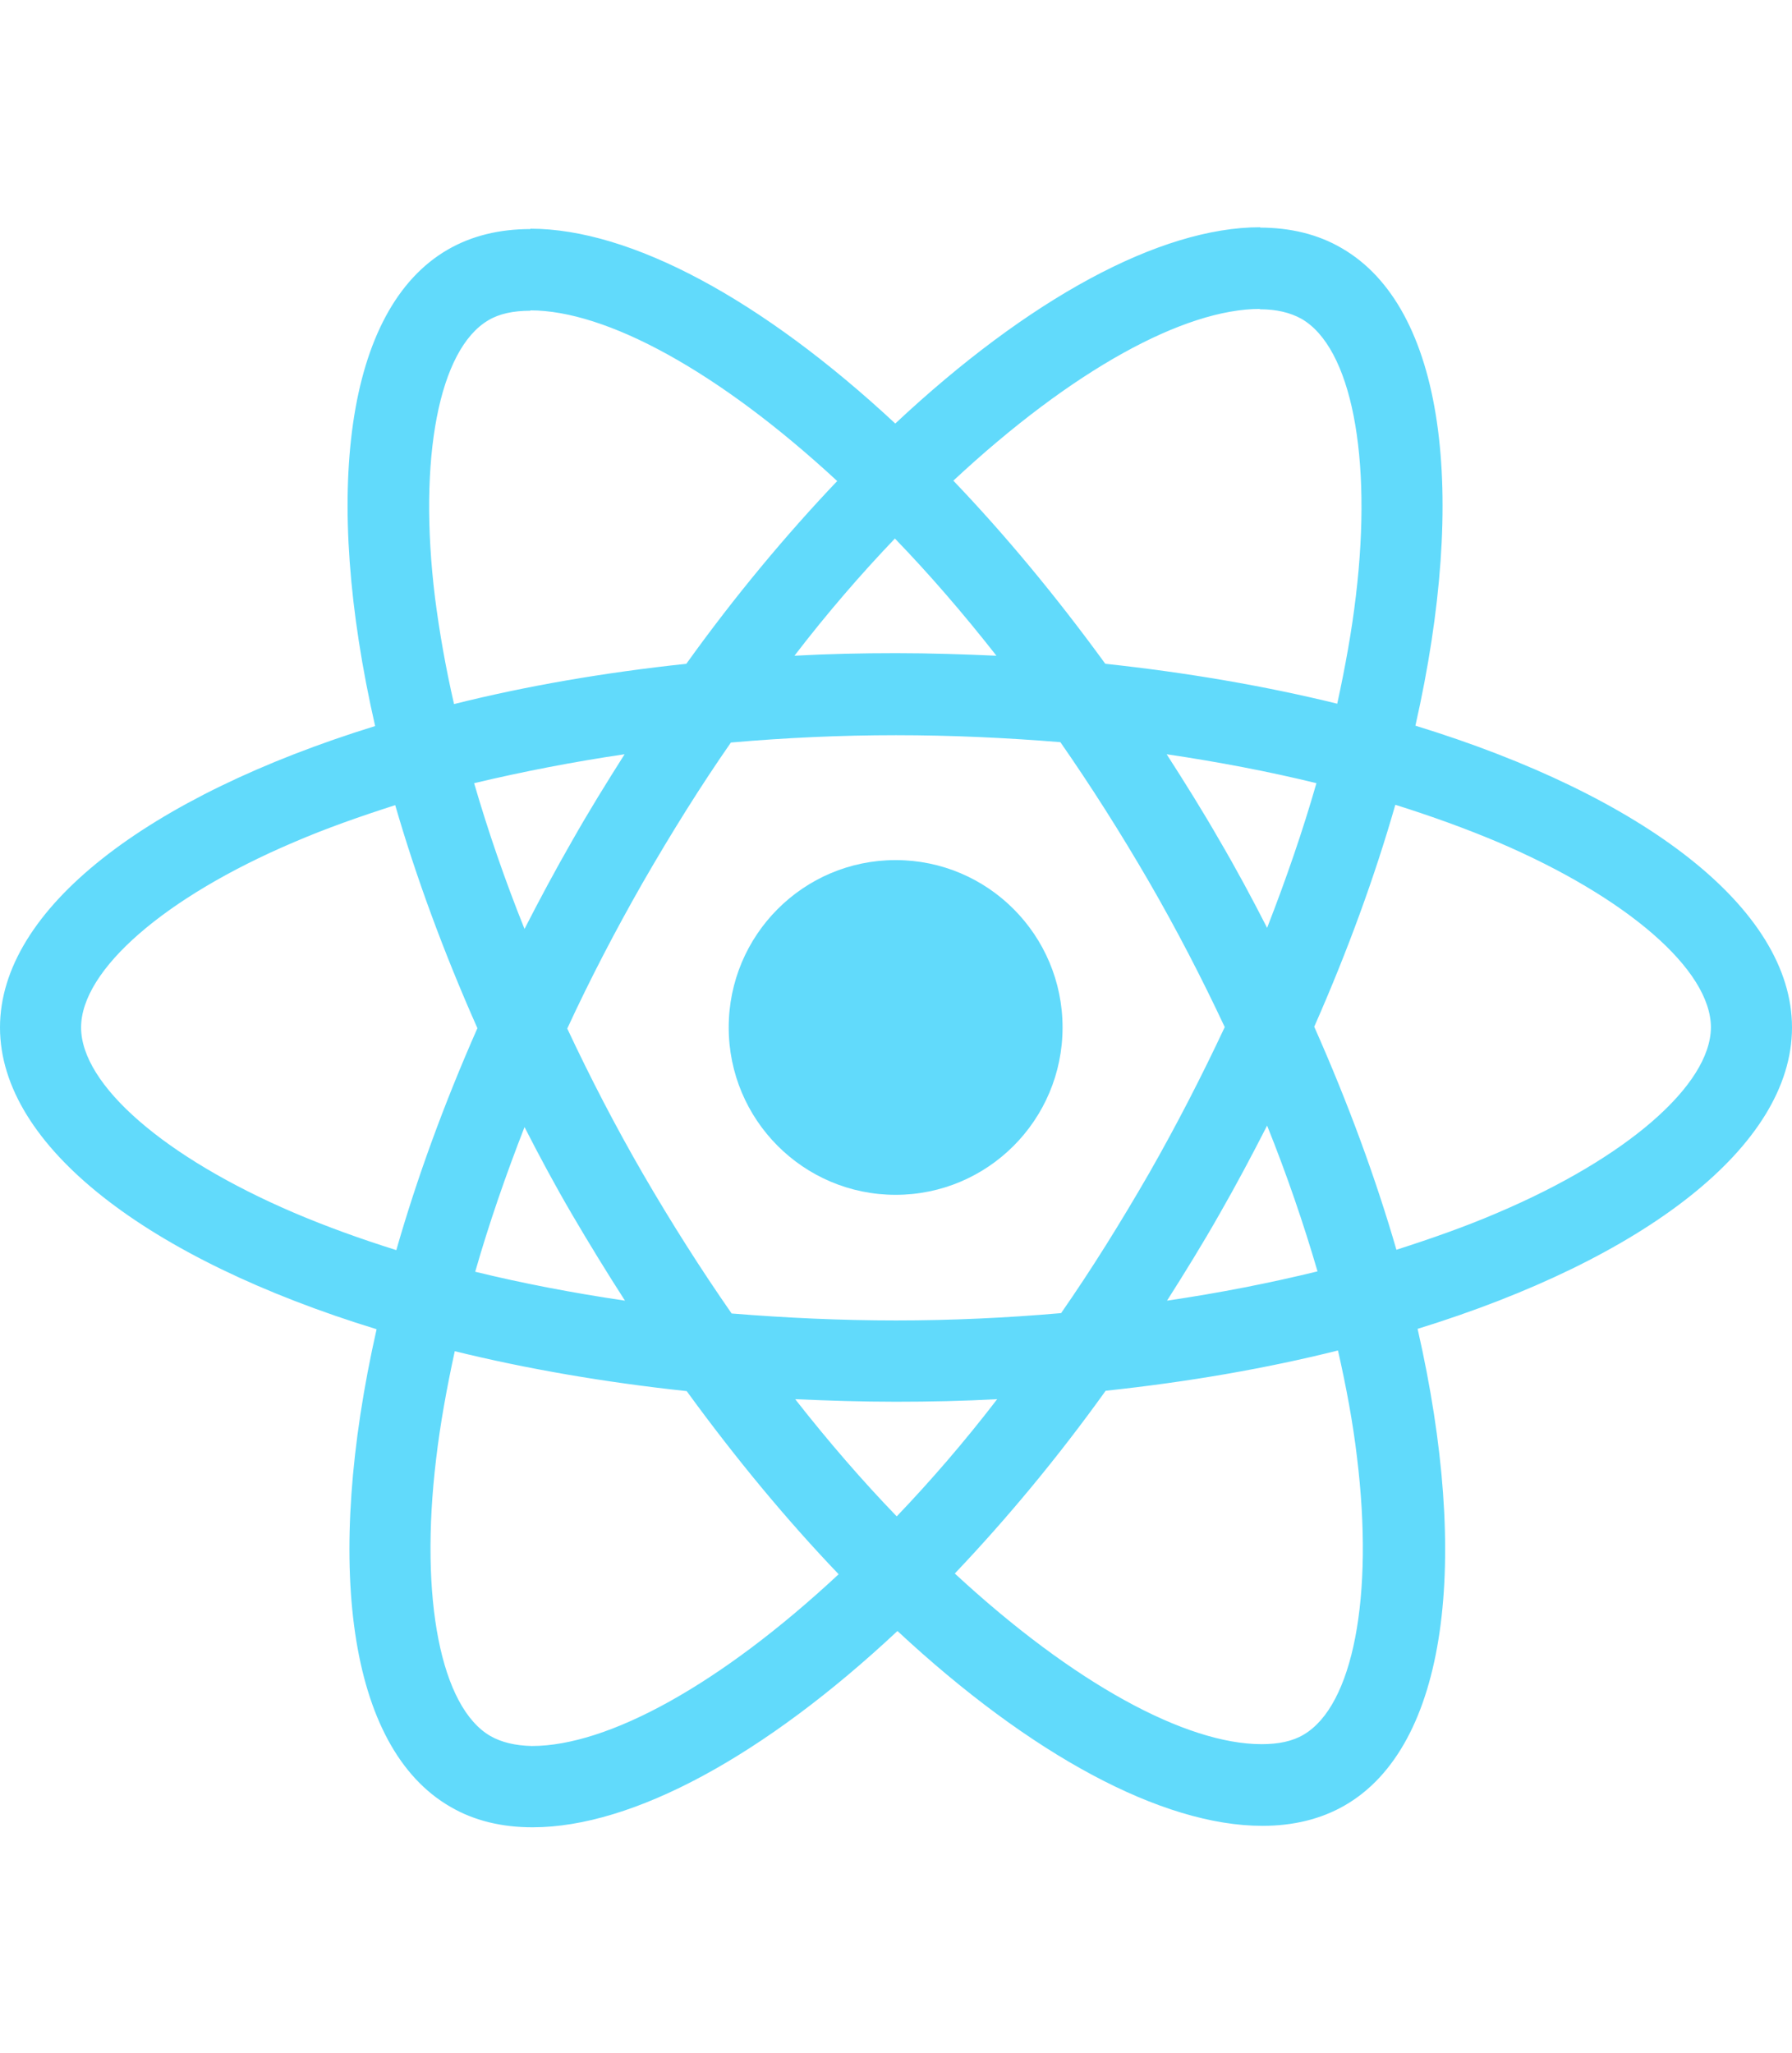 <svg width="337" height="386" viewBox="0 0 337 386" fill="none" xmlns="http://www.w3.org/2000/svg">
<path d="M337 193.214C337 170.831 309.043 149.619 266.179 136.465C276.071 92.663 271.674 57.815 252.304 46.658C247.839 44.041 242.618 42.801 236.917 42.801V58.16C240.076 58.16 242.618 58.779 244.747 59.95C254.089 65.322 258.142 85.776 254.982 112.085C254.227 118.558 252.99 125.377 251.479 132.332C238.016 129.027 223.316 126.479 207.86 124.826C198.587 112.085 188.97 100.515 179.285 90.391C201.678 69.523 222.698 58.091 236.985 58.091V42.733C218.095 42.733 193.366 56.231 168.363 79.647C143.359 56.369 118.63 43.008 99.74 43.008V58.366C113.959 58.366 135.047 69.73 157.441 90.46C147.824 100.583 138.207 112.085 129.071 124.826C113.547 126.479 98.847 129.027 85.383 132.401C83.803 125.514 82.636 118.834 81.811 112.429C78.583 86.121 82.567 65.666 91.84 60.226C93.901 58.986 96.58 58.435 99.74 58.435V43.077C93.97 43.077 88.749 44.317 84.216 46.934C64.913 58.091 60.586 92.87 70.546 136.534C27.82 149.757 0 170.9 0 193.214C0 215.596 27.957 236.808 70.821 249.962C60.929 293.764 65.326 328.612 84.697 339.769C89.161 342.386 94.382 343.625 100.152 343.625C119.042 343.625 143.771 330.127 168.775 306.711C193.778 329.989 218.507 343.35 237.397 343.35C243.168 343.35 248.388 342.11 252.922 339.493C272.224 328.336 276.552 293.557 266.591 249.893C309.18 236.739 337 215.527 337 193.214ZM247.564 147.277C245.022 156.161 241.862 165.321 238.29 174.481C235.474 168.971 232.52 163.462 229.292 157.952C226.132 152.442 222.766 147.071 219.4 141.837C229.155 143.283 238.565 145.073 247.564 147.277ZM216.103 220.624C210.745 229.921 205.25 238.737 199.549 246.932C189.314 247.827 178.941 248.309 168.5 248.309C158.128 248.309 147.755 247.827 137.589 247.001C131.887 238.805 126.323 230.059 120.966 220.83C115.745 211.808 111.005 202.649 106.678 193.42C110.937 184.192 115.745 174.963 120.897 165.941C126.255 156.644 131.75 147.828 137.451 139.633C147.687 138.737 158.059 138.255 168.5 138.255C178.872 138.255 189.245 138.737 199.411 139.564C205.113 147.759 210.677 156.506 216.034 165.734C221.255 174.756 225.995 183.916 230.322 193.145C225.995 202.373 221.255 211.602 216.103 220.624ZM238.29 211.671C242 220.899 245.16 230.128 247.77 239.081C238.771 241.285 229.292 243.144 219.469 244.59C222.835 239.288 226.201 233.847 229.361 228.268C232.52 222.759 235.474 217.18 238.29 211.671ZM168.637 285.155C162.249 278.543 155.861 271.174 149.541 263.117C155.723 263.392 162.043 263.599 168.431 263.599C174.888 263.599 181.277 263.461 187.528 263.117C181.345 271.174 174.957 278.543 168.637 285.155ZM117.531 244.59C107.777 243.144 98.366 241.354 89.368 239.15C91.909 230.266 95.069 221.106 98.641 211.946C101.457 217.456 104.411 222.965 107.639 228.475C110.868 233.985 114.165 239.356 117.531 244.59ZM168.294 101.272C174.682 107.884 181.071 115.253 187.39 123.311C181.208 123.035 174.888 122.828 168.5 122.828C162.043 122.828 155.655 122.966 149.404 123.311C155.586 115.253 161.974 107.884 168.294 101.272ZM117.462 141.837C114.096 147.14 110.731 152.58 107.571 158.159C104.411 163.668 101.457 169.178 98.641 174.687C94.931 165.459 91.772 156.23 89.161 147.277C98.16 145.142 107.639 143.283 117.462 141.837ZM55.297 228.062C30.98 217.662 15.249 204.026 15.249 193.214C15.249 182.401 30.98 168.696 55.297 158.365C61.204 155.817 67.661 153.544 74.324 151.409C78.24 164.908 83.391 178.957 89.78 193.351C83.46 207.676 78.377 221.657 74.53 235.086C67.73 232.951 61.273 230.61 55.297 228.062ZM92.253 326.477C82.91 321.105 78.858 300.651 82.017 274.342C82.773 267.869 84.01 261.05 85.521 254.095C98.984 257.4 113.684 259.948 129.14 261.601C138.413 274.342 148.03 285.912 157.715 296.036C135.322 316.904 114.302 328.336 100.015 328.336C96.924 328.267 94.313 327.648 92.253 326.477ZM255.189 273.998C258.417 300.306 254.433 320.761 245.16 326.201C243.099 327.441 240.42 327.992 237.26 327.992C223.041 327.992 201.953 316.628 179.559 295.899C189.176 285.775 198.793 274.273 207.929 261.533C223.453 259.88 238.153 257.331 251.617 253.957C253.197 260.913 254.433 267.593 255.189 273.998ZM281.635 228.062C275.727 230.61 269.27 232.883 262.607 235.018C258.692 221.519 253.54 207.47 247.152 193.076C253.471 178.751 258.554 164.77 262.401 151.341C269.202 153.476 275.659 155.817 281.703 158.365C306.02 168.765 321.751 182.401 321.751 193.214C321.682 204.026 305.952 217.731 281.635 228.062Z" fill="#61DAFB"/>
<path d="M168.431 224.687C185.769 224.687 199.823 210.596 199.823 193.214C199.823 175.831 185.769 161.74 168.431 161.74C151.094 161.74 137.039 175.831 137.039 193.214C137.039 210.596 151.094 224.687 168.431 224.687Z" fill="#61DAFB"/>
</svg>
